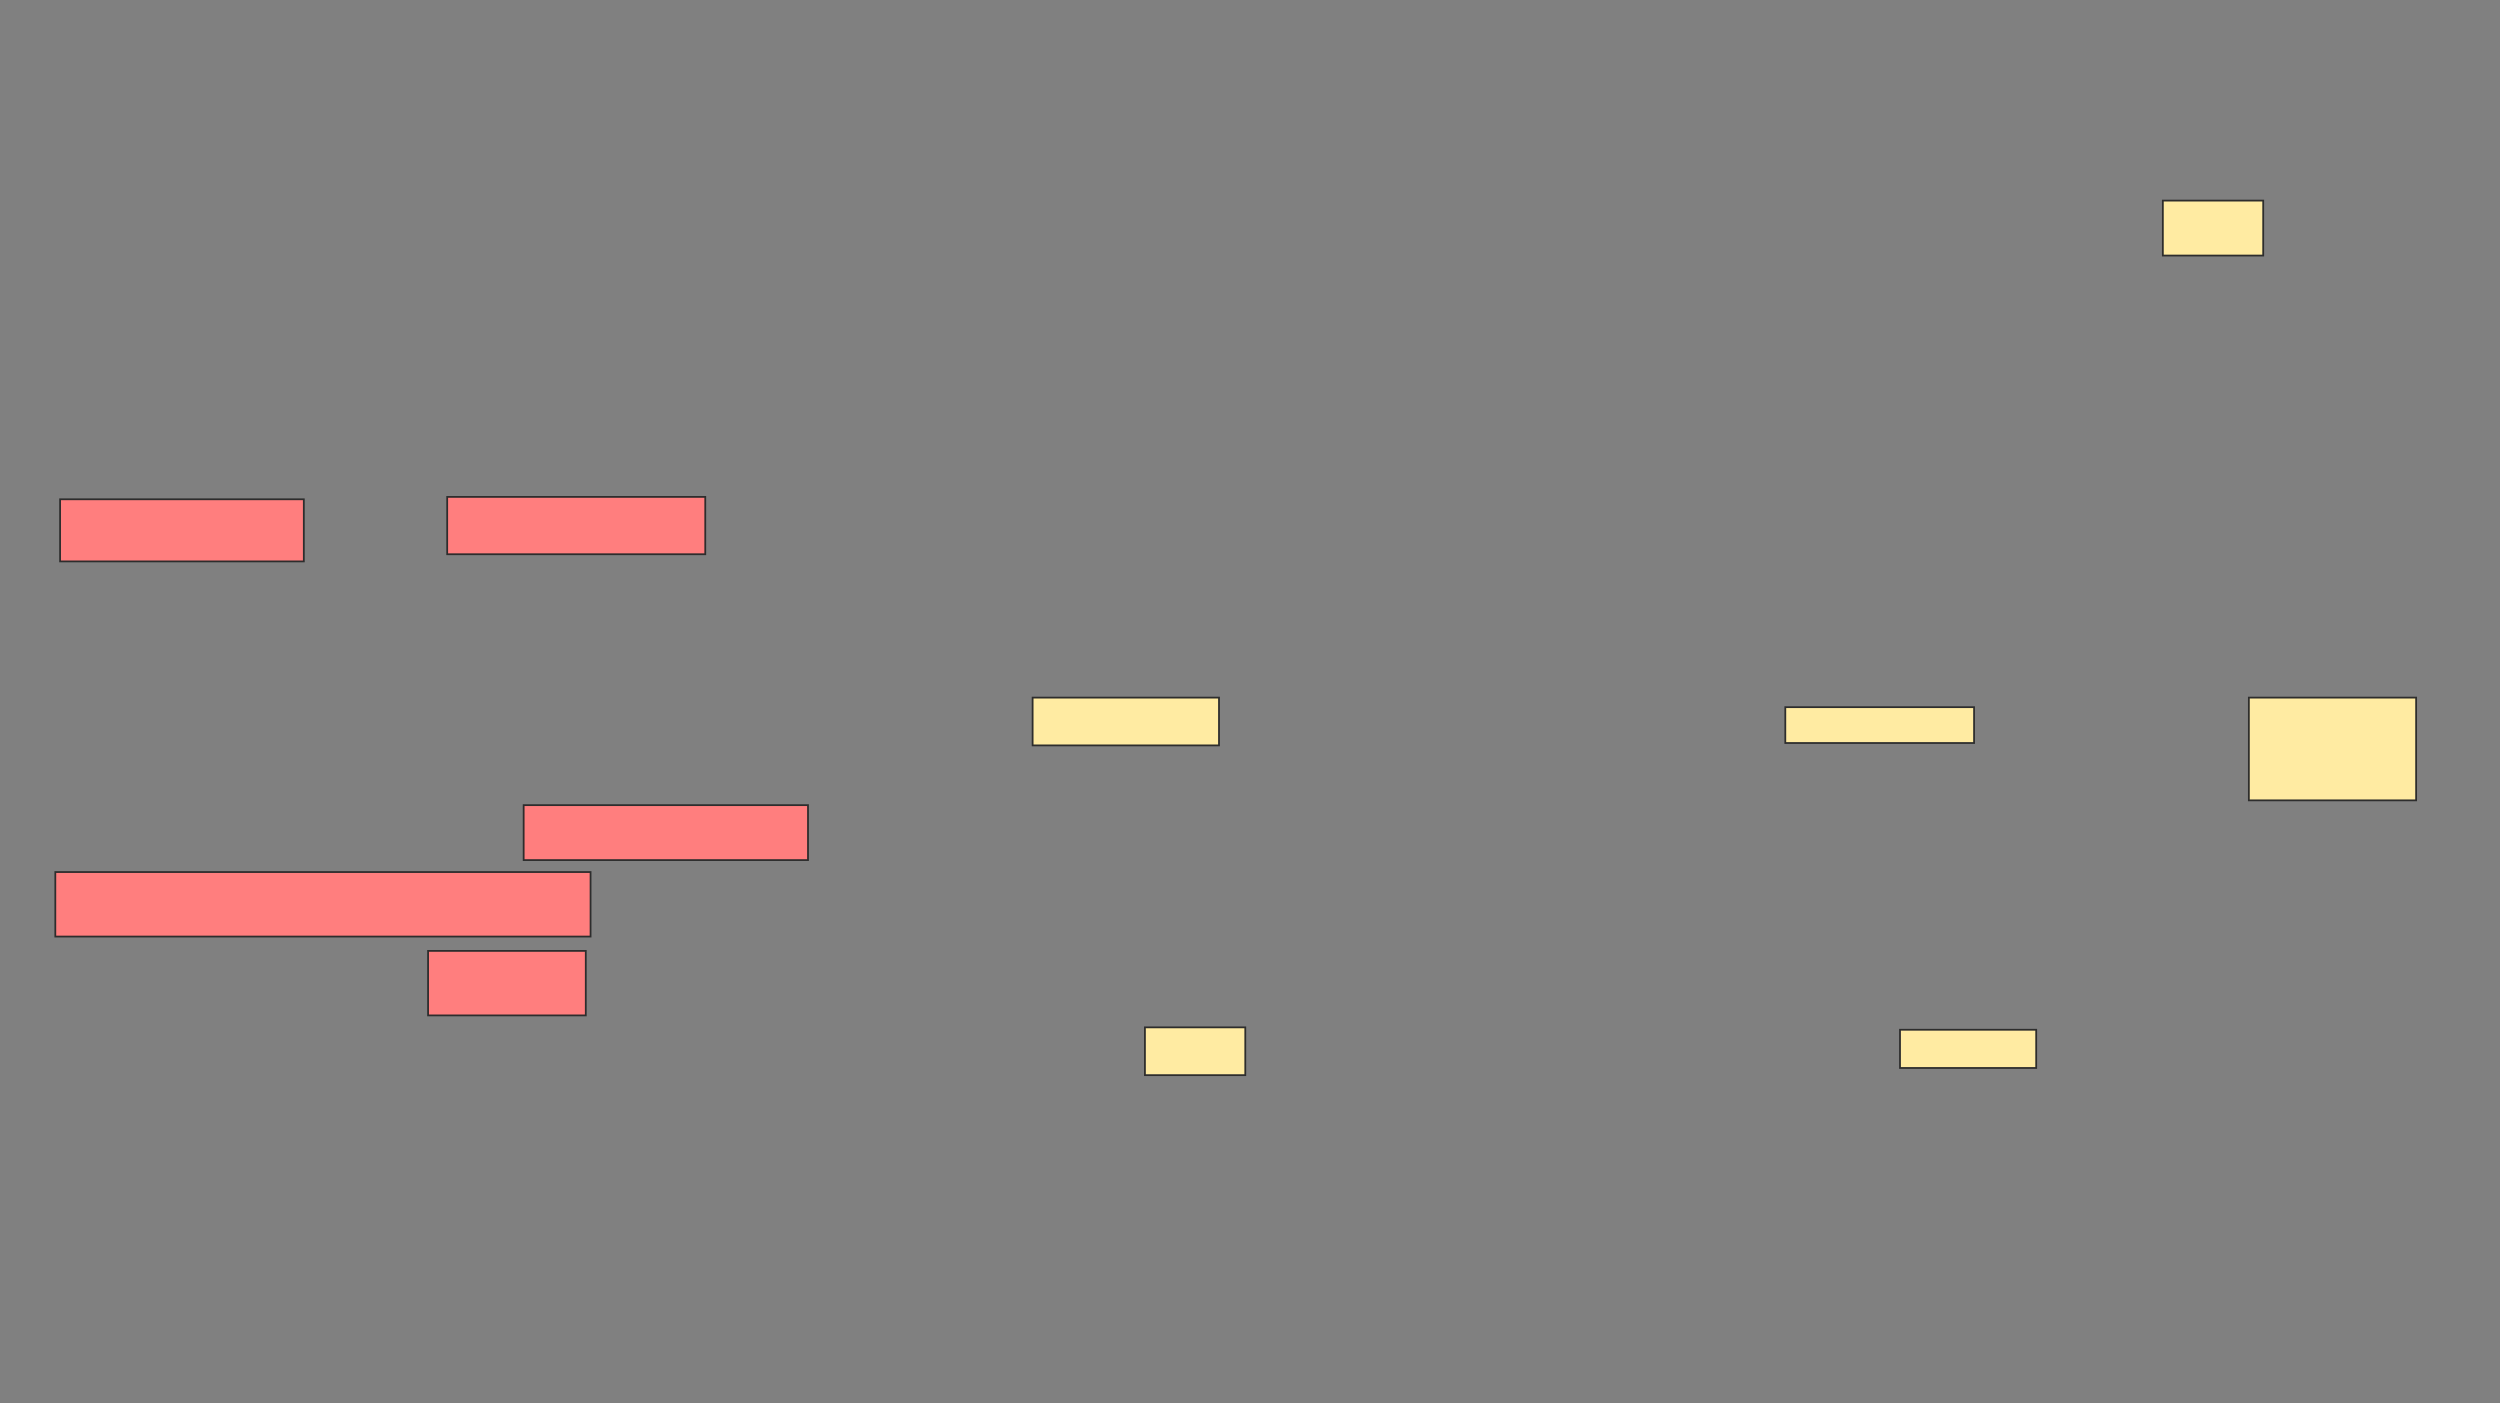 <svg xmlns="http://www.w3.org/2000/svg" width="1395" height="783">
 <rect width="100%" height="100%" fill="#808080" stroke="none"/>
 <!-- Created with Image Occlusion Enhanced -->
 <g>
  <title>Labels</title>
 </g>
 <g>
  <title>Masks</title>
  <g id="9bb58cd39ab3446195c74757819d6930-ao-1">
   <rect height="26.667" width="104" y="389.267" x="576.2" stroke="#2D2D2D" fill="#FFEBA2"/>
   <rect height="20" width="105.333" y="394.6" x="996.2" stroke="#2D2D2D" fill="#FFEBA2"/>
   <rect height="57.333" width="93.333" y="389.267" x="1254.867" stroke="#2D2D2D" fill="#FFEBA2"/>
   <rect height="21.333" width="76" y="574.6" x="1060.2" stroke="#2D2D2D" fill="#FFEBA2"/>
   <rect height="26.667" width="56" y="573.267" x="638.867" stroke="#2D2D2D" fill="#FFEBA2"/>
   <rect height="30.667" width="56" y="111.933" x="1206.867" stroke="#2D2D2D" fill="#FFEBA2"/>
  </g>
  <g id="9bb58cd39ab3446195c74757819d6930-ao-2" class="qshape">
   <rect height="34.667" width="136" y="278.6" x="33.533" stroke="#2D2D2D" fill="#FF7E7E" class="qshape"/>
   <rect height="32" width="144" y="277.267" x="249.533" stroke="#2D2D2D" fill="#FF7E7E" class="qshape"/>
   <rect height="30.667" width="158.667" y="449.267" x="292.2" stroke="#2D2D2D" fill="#FF7E7E" class="qshape"/>
   <rect height="36" width="298.667" y="486.6" x="30.867" stroke="#2D2D2D" fill="#FF7E7E" class="qshape"/>
   <rect height="36" width="88" y="530.6" x="238.867" stroke="#2D2D2D" fill="#FF7E7E" class="qshape"/>
  </g>
 </g>
</svg>
